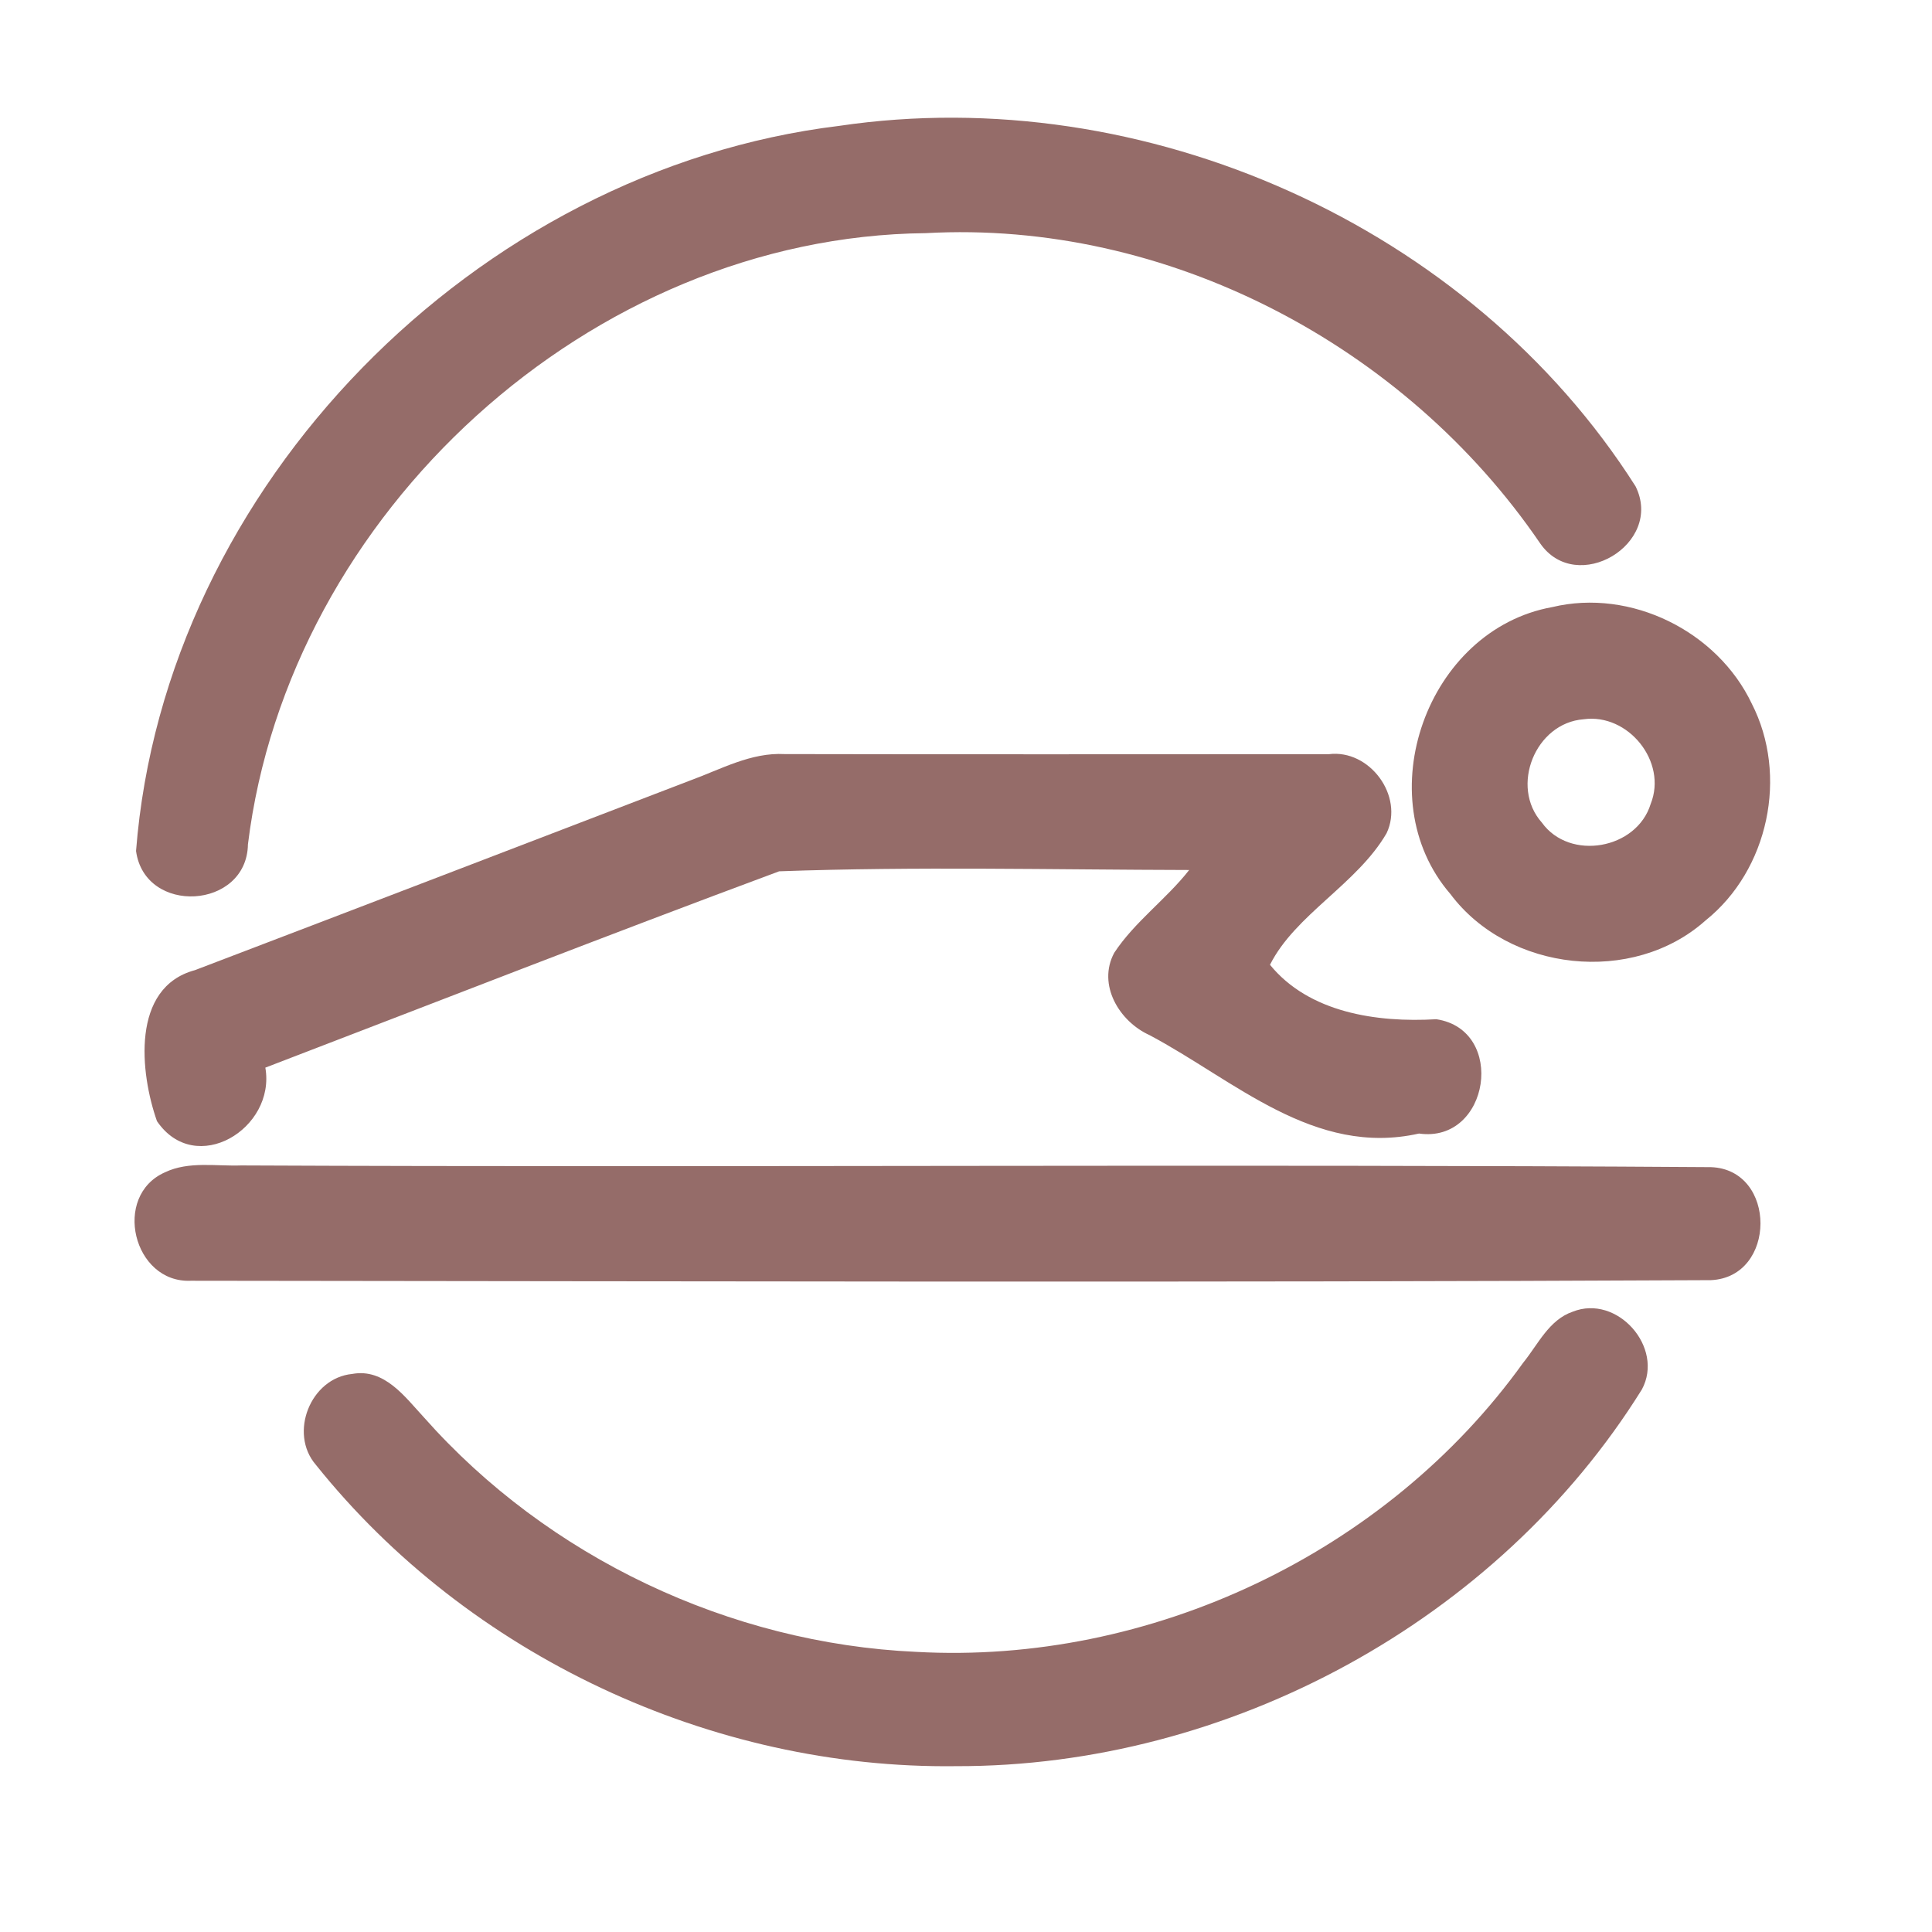 <?xml version="1.0" encoding="UTF-8" ?>
<!DOCTYPE svg PUBLIC "-//W3C//DTD SVG 1.1//EN" "http://www.w3.org/Graphics/SVG/1.1/DTD/svg11.dtd">
<svg width="192pt" height="192pt" viewBox="0 0 192 192" version="1.1" xmlns="http://www.w3.org/2000/svg">
<g id="#956c69ff">
<path fill="#956c69" opacity="1.00" d=" M 83.39 12.51 C 113.71 8.02 146.08 22.42 162.54 48.33 C 165.38 54.05 156.68 59.23 153.06 54.00 C 139.63 34.30 115.95 21.84 91.99 23.17 C 58.70 23.51 28.69 50.98 24.64 83.91 C 24.53 90.39 14.39 90.98 13.52 84.57 C 16.35 48.24 47.34 16.89 83.39 12.51 Z" />
<path fill="#956c69" opacity="1.00" d=" M 154.27 60.33 C 162.07 58.46 170.67 62.73 174.09 69.93 C 177.74 77.06 175.76 86.46 169.50 91.47 C 162.28 97.93 149.93 96.58 144.14 88.85 C 135.85 79.25 141.80 62.57 154.27 60.33 M 157.38 71.48 C 152.58 71.84 150.03 78.16 153.23 81.75 C 156.00 85.60 162.66 84.40 164.04 79.90 C 165.73 75.70 161.80 70.86 157.38 71.48 Z" />
<path fill="#956c69" opacity="1.00" d=" M 68.60 77.56 C 71.65 76.45 74.63 74.76 77.98 74.94 C 96.01 74.98 114.03 74.95 132.06 74.95 C 136.11 74.44 139.55 79.10 137.80 82.80 C 134.87 87.86 128.72 90.88 126.21 95.88 C 130.08 100.63 136.80 101.64 142.74 101.29 C 149.74 102.34 148.04 113.64 141.02 112.65 C 130.60 114.99 122.72 107.37 114.24 102.87 C 111.23 101.51 109.03 97.86 110.73 94.69 C 112.77 91.59 115.89 89.38 118.18 86.46 C 104.60 86.43 90.98 86.10 77.43 86.59 C 60.36 92.93 43.38 99.58 26.37 106.10 C 27.43 112.17 19.42 117.03 15.60 111.42 C 13.92 106.66 12.99 98.12 19.38 96.41 C 35.80 90.15 52.20 83.85 68.60 77.56 Z" />
<path fill="#956c69" opacity="1.00" d=" M 16.40 116.50 C 18.75 115.38 21.47 115.91 23.98 115.82 C 72.67 116.04 121.36 115.66 170.04 115.99 C 176.61 116.23 176.58 126.94 170.02 127.22 C 119.68 127.47 69.31 127.33 18.96 127.28 C 13.23 127.53 11.12 118.83 16.40 116.50 Z" />
<path fill="#956c69" opacity="1.00" d=" M 156.28 130.36 C 160.71 128.58 165.42 133.91 163.17 138.08 C 148.84 161.11 122.07 175.59 95.00 175.52 C 70.73 175.83 46.56 164.53 31.39 145.57 C 28.68 142.43 30.85 136.94 35.01 136.54 C 38.21 135.96 40.25 138.83 42.15 140.88 C 54.46 154.77 72.51 163.32 91.04 164.16 C 114.28 165.46 137.79 154.36 151.37 135.43 C 152.84 133.62 153.93 131.17 156.28 130.36 Z" />
</g>
</svg>
